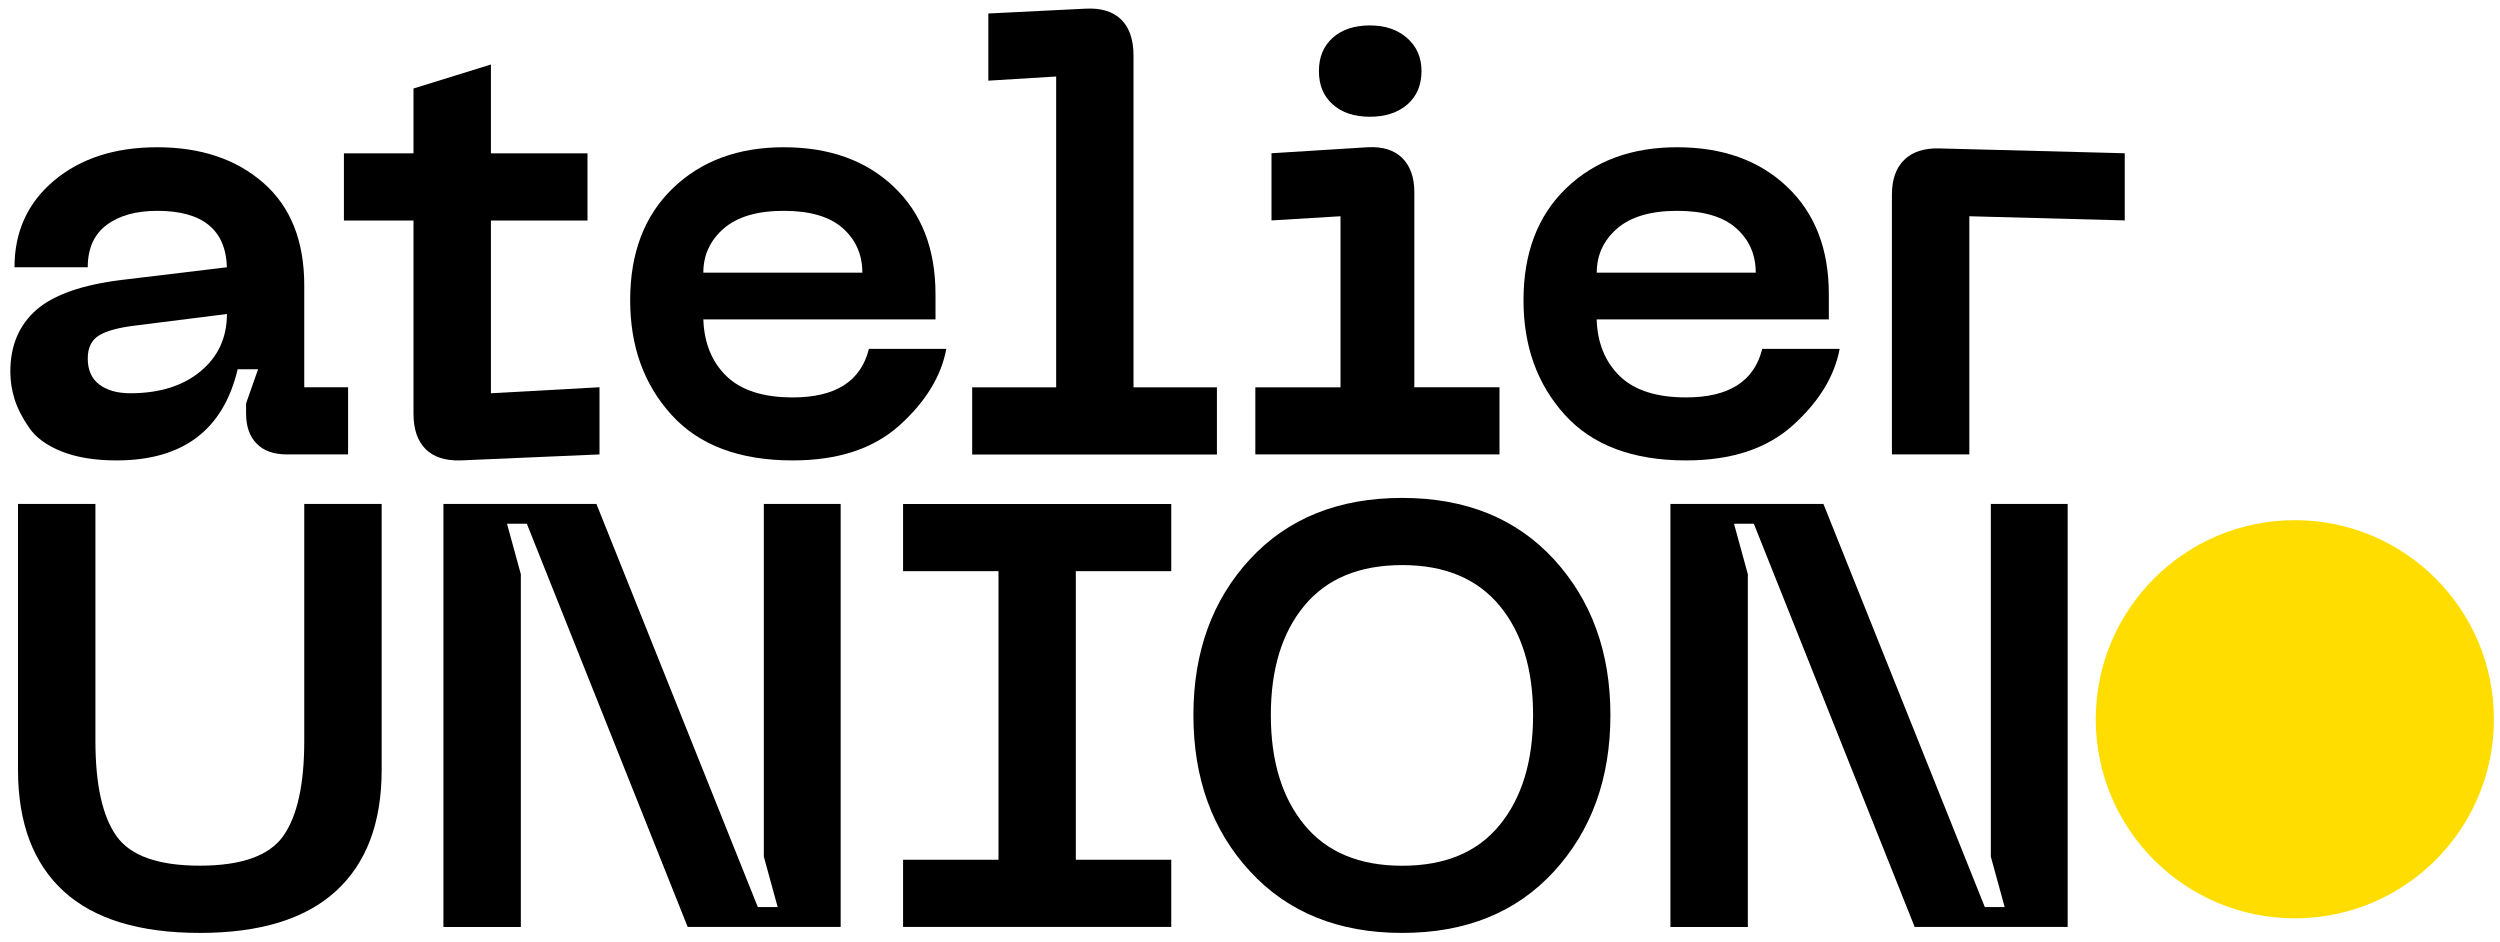 <?xml version="1.0" encoding="utf-8"?>
<!-- Generator: Adobe Illustrator 28.0.0, SVG Export Plug-In . SVG Version: 6.00 Build 0)  -->
<svg version="1.1" id="图层_1" xmlns="http://www.w3.org/2000/svg" xmlns:xlink="http://www.w3.org/1999/xlink" x="0px" y="0px"
	 viewBox="0 0 300 113" style="enable-background:new 0 0 300 113;" xml:space="preserve">
<style type="text/css">
	.st0{fill:#FFDD00;}
</style>
<g>
	<path d="M1.24,44.6c0-3.12,1.04-5.59,3.13-7.42c2.09-1.82,5.53-3.02,10.33-3.6l12.53-1.51c-0.14-4.51-2.93-6.77-8.35-6.77
		c-2.54,0-4.57,0.56-6.08,1.69c-1.51,1.13-2.27,2.82-2.27,5.08H1.74c0-4.27,1.58-7.74,4.75-10.4s7.3-4,12.38-4
		c5.23,0,9.48,1.43,12.74,4.28c3.26,2.86,4.9,6.95,4.9,12.28v12.24h5.26v8.06h-7.34c-1.58,0-2.8-0.43-3.64-1.3
		c-0.84-0.86-1.26-2.06-1.26-3.6v-1.22l1.44-4.1h-2.45c-1.73,7.3-6.58,10.94-14.54,10.94c-2.59,0-4.79-0.36-6.59-1.08
		c-1.8-0.72-3.11-1.68-3.92-2.88c-0.82-1.2-1.39-2.34-1.73-3.42C1.41,46.8,1.24,45.71,1.24,44.6z M10.53,43.02
		c0,1.39,0.47,2.44,1.4,3.13c0.94,0.7,2.17,1.04,3.71,1.04c3.5,0,6.31-0.88,8.42-2.63c2.11-1.75,3.17-4.04,3.17-6.88l-10.87,1.37
		c-2.06,0.24-3.55,0.64-4.46,1.19C10.98,40.8,10.53,41.72,10.53,43.02z"/>
	<path d="M58.91,47.19l13.03-0.72v8.06l-16.7,0.72c-1.82,0.05-3.22-0.41-4.18-1.37c-0.96-0.96-1.44-2.38-1.44-4.25V26.46h-8.35
		v-8.06h8.35v-7.78l9.29-2.88v10.66H70.5v8.06H58.91V47.19z"/>
	<path d="M75.62,36.03c0-5.66,1.7-10.14,5.11-13.43c3.41-3.29,7.85-4.93,13.32-4.93c5.47,0,9.88,1.58,13.21,4.75
		c3.34,3.17,5,7.46,5,12.89v3.02H84.4c0.1,2.83,1.02,5.1,2.77,6.8c1.75,1.7,4.4,2.56,7.96,2.56c5.14,0,8.18-1.94,9.14-5.83h9.29
		c-0.62,3.31-2.5,6.37-5.62,9.18c-3.12,2.81-7.39,4.21-12.82,4.21c-6.38,0-11.23-1.82-14.54-5.47
		C77.27,46.14,75.62,41.56,75.62,36.03z M84.4,32.72h19.08c0-2.16-0.78-3.94-2.34-5.33c-1.56-1.39-3.92-2.09-7.09-2.09
		s-5.57,0.71-7.2,2.12C85.21,28.85,84.4,30.61,84.4,32.72z"/>
	<path d="M116.66,54.54v-8.06h10.08V9.18l-8.14,0.5V1.62l11.66-0.58c1.87-0.1,3.3,0.34,4.28,1.3c0.98,0.96,1.48,2.4,1.48,4.32v39.82
		h10.01v8.06H116.66z"/>
	<path d="M150.64,54.54v-8.06h10.22V25.95l-8.28,0.5v-8.06l11.52-0.72c1.82-0.1,3.21,0.34,4.18,1.3c0.96,0.96,1.44,2.33,1.44,4.1
		v23.4h10.22v8.06H150.64z M168.89,12.53c-1.13,0.98-2.63,1.48-4.5,1.48c-1.87,0-3.36-0.49-4.46-1.48c-1.11-0.98-1.66-2.31-1.66-4
		c0-1.68,0.55-3.01,1.66-4c1.1-0.98,2.59-1.48,4.46-1.48c1.82,0,3.31,0.5,4.46,1.51c1.15,1.01,1.73,2.33,1.73,3.96
		C170.58,10.21,170.02,11.54,168.89,12.53z"/>
	<path d="M182.82,36.03c0-5.66,1.7-10.14,5.11-13.43c3.41-3.29,7.85-4.93,13.32-4.93s9.88,1.58,13.21,4.75c3.34,3.17,5,7.46,5,12.89
		v3.02h-27.86c0.09,2.83,1.02,5.1,2.77,6.8c1.75,1.7,4.4,2.56,7.96,2.56c5.14,0,8.18-1.94,9.14-5.83h9.29
		c-0.62,3.31-2.5,6.37-5.62,9.18c-3.12,2.81-7.39,4.21-12.82,4.21c-6.38,0-11.23-1.82-14.54-5.47
		C184.48,46.14,182.82,41.56,182.82,36.03z M191.61,32.72h19.08c0-2.16-0.78-3.94-2.34-5.33c-1.56-1.39-3.92-2.09-7.09-2.09
		s-5.57,0.71-7.2,2.12C192.42,28.85,191.61,30.61,191.61,32.72z"/>
	<path d="M227.03,54.54V23.36c0-1.82,0.49-3.22,1.48-4.18c0.98-0.96,2.39-1.42,4.21-1.37l22.25,0.58v8.06l-18.65-0.5v28.58H227.03z"
		/>
</g>
<g>
	<path d="M2.16,92.37v-31.9h9.29v28.44c0,5.23,0.84,9.04,2.52,11.41c1.68,2.38,5.02,3.56,10.01,3.56c4.99,0,8.33-1.19,10.01-3.56
		c1.68-2.38,2.52-6.18,2.52-11.41V60.47h9.29v31.9c0,6.38-1.84,11.24-5.51,14.58c-3.67,3.34-9.11,5-16.31,5
		c-7.25,0-12.7-1.67-16.34-5C3.99,103.61,2.16,98.75,2.16,92.37z"/>
	<path d="M53.21,111.23V60.47h18.36l19.37,48.38h2.38l-1.66-6.05V60.47h9.22v50.76H82.52l-19.3-48.38h-2.38l1.66,6.05v42.34H53.21z"
		/>
	<path d="M140.55,68.54H129.1v34.63h11.45v8.06h-32.18v-8.06h11.45V68.54h-11.45v-8.06h32.18V68.54z"/>
	<path d="M150.01,104.57c-4.54-4.92-6.8-11.17-6.8-18.76c0-7.58,2.27-13.82,6.8-18.72c4.54-4.9,10.62-7.34,18.25-7.34
		c7.63,0,13.7,2.46,18.22,7.38c4.51,4.92,6.77,11.15,6.77,18.68c0,7.58-2.26,13.84-6.77,18.76c-4.51,4.92-10.58,7.38-18.22,7.38
		C160.63,111.95,154.55,109.49,150.01,104.57z M156.53,72.67c-2.69,3.24-4.03,7.62-4.03,13.14c0,5.52,1.34,9.91,4.03,13.18
		c2.69,3.27,6.6,4.9,11.74,4.9c5.14,0,9.04-1.63,11.7-4.9c2.66-3.26,4-7.66,4-13.18c0-5.52-1.34-9.9-4.03-13.14
		c-2.69-3.24-6.58-4.86-11.66-4.86C163.13,67.81,159.22,69.43,156.53,72.67z"/>
	<path d="M200.45,111.23V60.47h18.36l19.37,48.38h2.38l-1.66-6.05V60.47h9.22v50.76h-18.36l-19.3-48.38h-2.38l1.66,6.05v42.34
		H200.45z"/>
</g>
<circle class="st0" cx="275.38" cy="86.31" r="23.89"/>
<g>
</g>
<g>
</g>
<g>
</g>
<g>
</g>
<g>
</g>
<g>
</g>
<g>
</g>
<g>
</g>
<g>
</g>
<g>
</g>
<g>
</g>
<g>
</g>
<g>
</g>
<g>
</g>
<g>
</g>
</svg>

